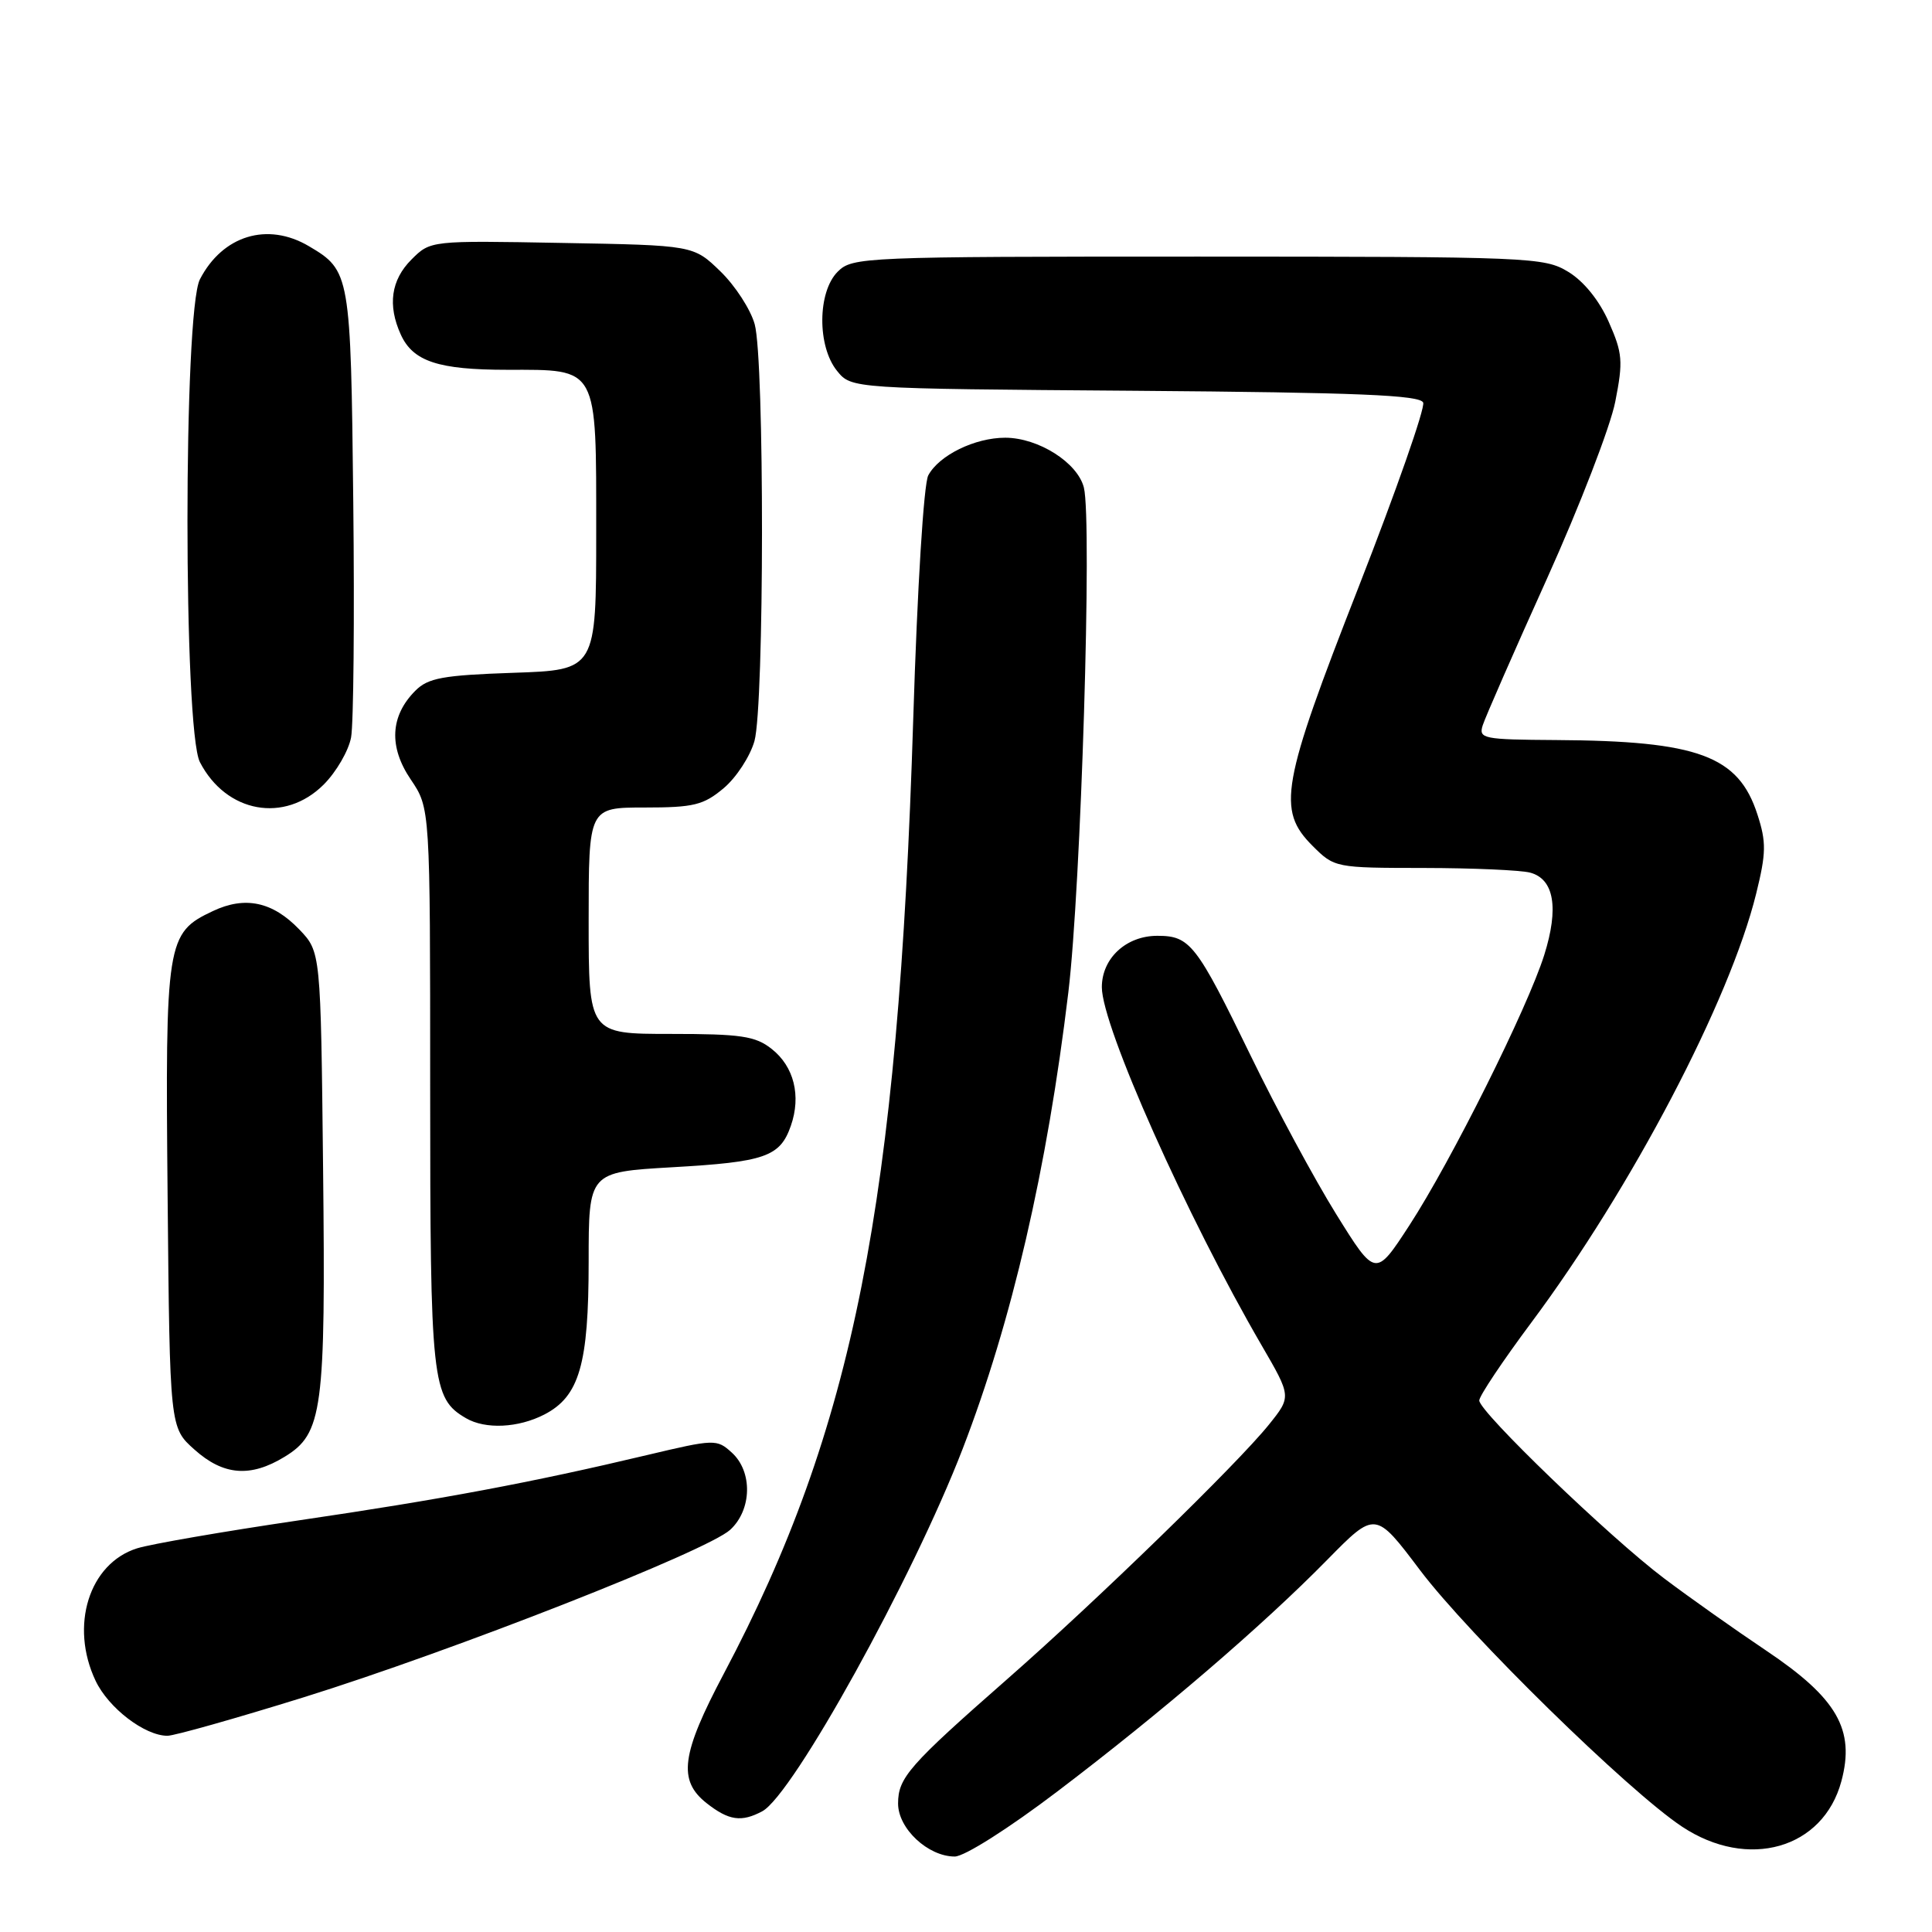 <?xml version="1.0" encoding="UTF-8" standalone="no"?>
<!DOCTYPE svg PUBLIC "-//W3C//DTD SVG 1.1//EN" "http://www.w3.org/Graphics/SVG/1.1/DTD/svg11.dtd" >
<svg xmlns="http://www.w3.org/2000/svg" xmlns:xlink="http://www.w3.org/1999/xlink" version="1.1" viewBox="0 0 256 256">
 <g >
 <path fill="currentColor"
d=" M 140.13 237.36 C 153.91 226.90 167.30 215.41 175.87 206.68 C 182.24 200.20 182.24 200.20 188.15 208.04 C 194.61 216.61 215.78 237.34 222.88 242.04 C 231.61 247.83 241.58 244.99 243.99 236.03 C 245.83 229.19 243.44 225.02 234.01 218.70 C 229.88 215.93 223.80 211.63 220.50 209.14 C 213.29 203.71 196.00 187.06 196.01 185.57 C 196.01 184.98 199.12 180.33 202.92 175.23 C 216.21 157.40 229.20 132.61 232.70 118.42 C 234.03 113.03 234.06 111.59 232.87 107.93 C 230.36 100.14 225.03 98.17 206.18 98.06 C 196.52 98.00 195.90 97.88 196.47 96.10 C 196.80 95.06 200.62 86.33 204.97 76.70 C 209.31 67.07 213.39 56.51 214.03 53.23 C 215.09 47.86 215.00 46.80 213.17 42.66 C 211.92 39.82 209.87 37.28 207.82 36.03 C 204.62 34.08 202.91 34.01 158.75 34.00 C 114.33 34.00 112.94 34.06 111.00 36.00 C 108.32 38.68 108.27 45.88 110.91 49.14 C 112.82 51.50 112.82 51.50 150.46 51.78 C 179.97 52.01 188.20 52.35 188.58 53.35 C 188.85 54.06 185.01 65.03 180.04 77.74 C 169.76 104.00 169.17 107.33 173.92 112.08 C 176.82 114.98 176.94 115.00 188.67 115.01 C 195.18 115.02 201.52 115.30 202.76 115.63 C 205.93 116.48 206.58 120.31 204.62 126.54 C 202.40 133.59 192.30 153.83 186.74 162.38 C 182.26 169.26 182.26 169.26 177.05 160.88 C 174.19 156.27 169.12 146.88 165.78 140.00 C 158.52 125.06 157.70 124.00 153.35 124.00 C 149.22 124.00 146.00 126.98 146.00 130.81 C 146.00 135.98 157.26 161.22 167.18 178.28 C 171.12 185.06 171.12 185.06 168.13 188.78 C 163.94 193.99 145.40 212.02 133.50 222.46 C 120.44 233.92 119.00 235.56 119.00 238.98 C 119.00 242.30 122.97 246.00 126.51 246.00 C 127.79 246.00 133.67 242.27 140.13 237.36 Z  M 101.01 240.00 C 105.07 237.82 120.95 209.11 127.55 192.00 C 134.07 175.10 138.74 154.95 141.56 131.50 C 143.24 117.56 144.73 69.04 143.62 64.61 C 142.79 61.30 137.60 58.01 133.20 58.00 C 129.18 58.00 124.43 60.32 123.00 62.99 C 122.40 64.13 121.55 77.83 121.01 95.23 C 119.01 159.51 113.10 189.30 95.91 221.77 C 90.26 232.44 89.80 235.91 93.63 238.93 C 96.57 241.24 98.24 241.48 101.01 240.00 Z  M 40.18 224.92 C 60.05 218.73 93.66 205.53 96.75 202.71 C 99.64 200.06 99.75 194.99 96.96 192.47 C 94.98 190.67 94.68 190.68 85.71 192.81 C 70.49 196.43 58.45 198.69 39.50 201.47 C 29.60 202.93 20.00 204.59 18.17 205.16 C 11.80 207.16 9.21 215.43 12.67 222.72 C 14.38 226.32 19.17 229.99 22.18 230.00 C 23.10 230.00 31.20 227.71 40.18 224.92 Z  M 37.70 193.04 C 42.76 189.96 43.16 186.93 42.81 154.81 C 42.50 126.13 42.50 126.13 39.66 123.16 C 36.13 119.48 32.48 118.70 28.21 120.72 C 22.05 123.62 21.89 124.68 22.21 158.61 C 22.50 189.17 22.50 189.17 25.77 192.08 C 29.60 195.51 33.18 195.80 37.70 193.04 Z  M 72.13 187.43 C 76.77 185.03 78.00 180.79 78.00 167.18 C 78.00 155.31 78.00 155.31 89.02 154.67 C 101.38 153.97 103.36 153.28 104.79 149.18 C 106.18 145.20 105.21 141.31 102.24 138.98 C 100.09 137.28 98.17 137.00 88.87 137.00 C 78.00 137.00 78.00 137.00 78.00 122.00 C 78.00 107.00 78.00 107.00 85.42 107.00 C 91.93 107.00 93.22 106.68 95.89 104.44 C 97.57 103.03 99.40 100.21 99.97 98.19 C 101.28 93.46 101.31 47.65 100.00 42.96 C 99.46 41.01 97.42 37.86 95.46 35.96 C 91.89 32.50 91.89 32.50 74.47 32.19 C 57.04 31.87 57.04 31.87 54.52 34.39 C 51.81 37.10 51.34 40.45 53.11 44.34 C 54.73 47.89 58.08 49.00 67.22 49.00 C 79.34 49.00 79.00 48.38 79.00 70.54 C 79.00 88.78 79.00 88.78 68.01 89.15 C 58.69 89.47 56.72 89.83 55.04 91.52 C 51.70 94.86 51.49 98.96 54.43 103.29 C 57.00 107.09 57.00 107.09 57.00 144.09 C 57.00 183.22 57.22 185.28 61.75 187.92 C 64.32 189.42 68.68 189.21 72.13 187.43 Z  M 42.89 103.96 C 44.56 102.29 46.19 99.48 46.52 97.71 C 46.85 95.94 46.98 81.90 46.81 66.50 C 46.48 36.28 46.40 35.85 40.93 32.62 C 35.45 29.38 29.50 31.19 26.49 37.01 C 24.29 41.27 24.29 96.73 26.49 100.99 C 29.98 107.73 37.71 109.13 42.89 103.96 Z "/>
</g>
</svg>